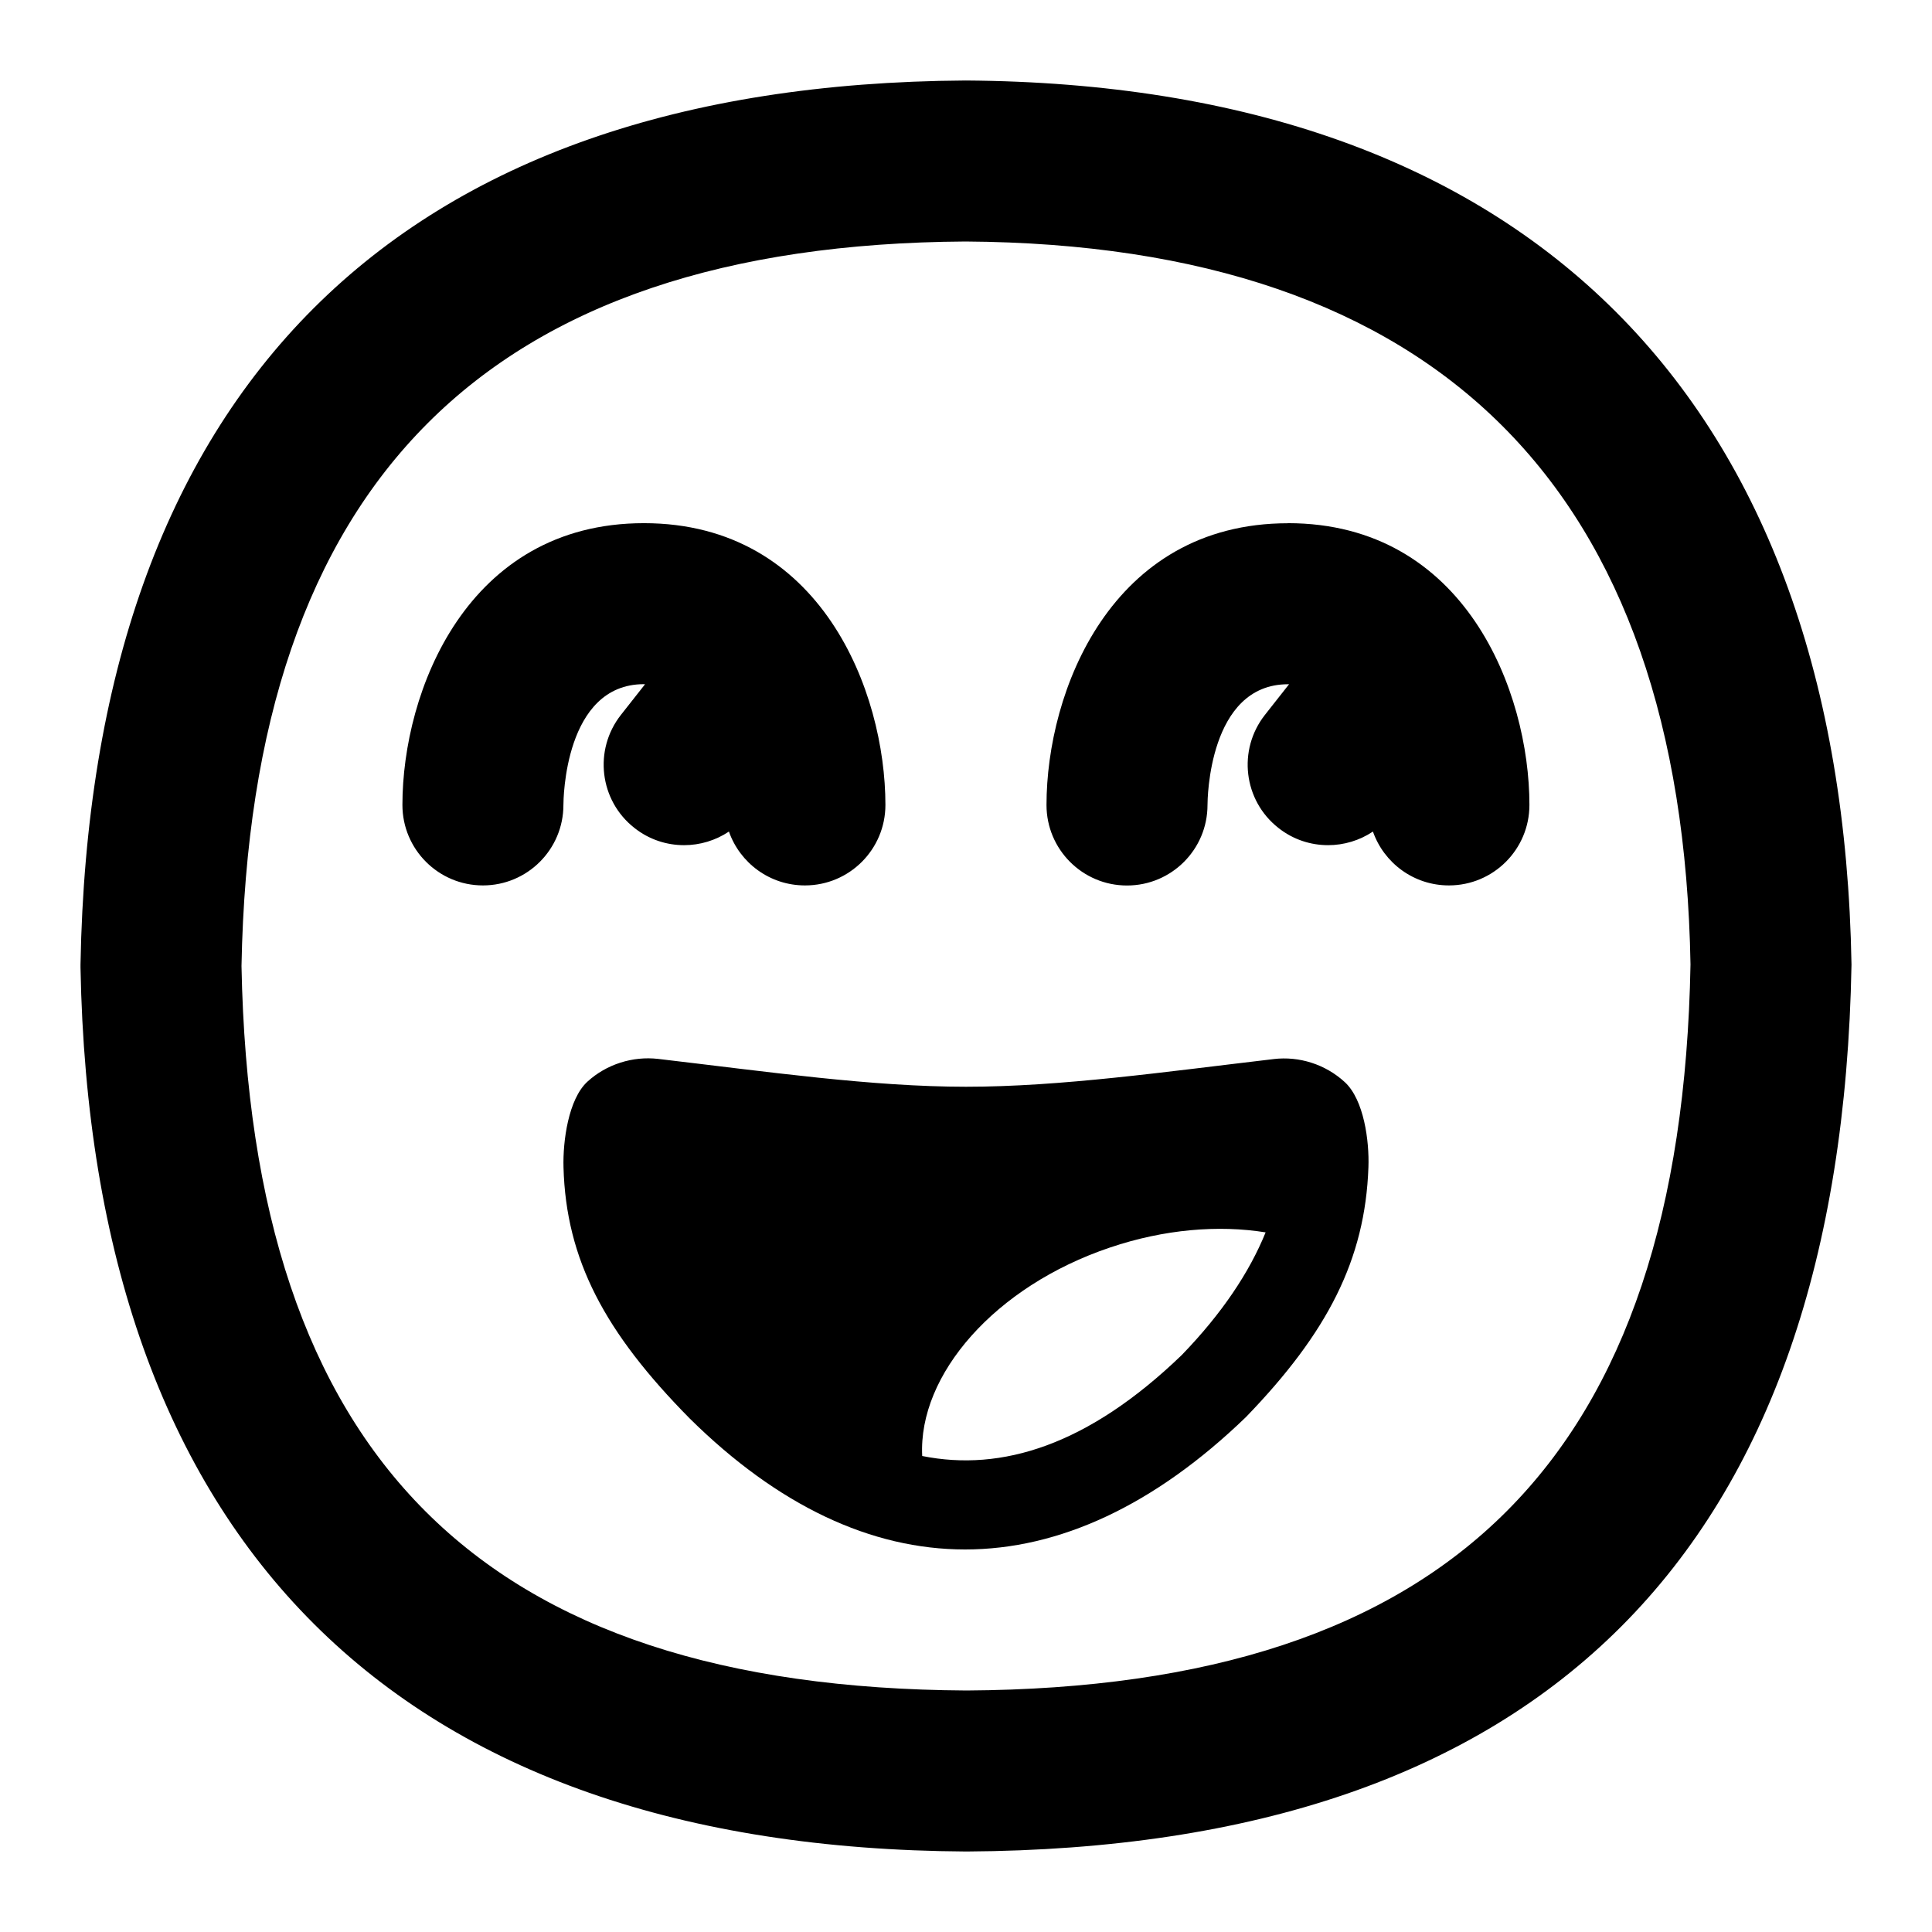 <svg id="Layer_1" viewBox="0 0 24 24" xmlns="http://www.w3.org/2000/svg" data-name="Layer 1"><path d="m11.994 1c-7.065.044-10.867 3.842-10.994 10.982v.036c.131 7.144 3.933 10.941 11.006 10.982 7.162-.042 10.861-3.737 10.994-11.017-.122-7.037-4.026-10.938-11.006-10.983zm.012 20c-6.026-.035-8.889-2.895-9.006-9 .112-6.019 3.059-8.963 8.993-9 5.874.038 8.904 3.072 9.007 8.981-.112 6.117-2.974 8.983-8.994 9.019z"/><path d="m8 8.5s.009 0 .013 0l-.3.381c-.341.434-.267 1.063.168 1.404.183.145.401.214.617.214.196 0 .391-.058.557-.169.137.39.507.669.944.669.553 0 1-.448 1-1 0-1.407-.799-3.5-3-3.5s-3 2.093-3 3.5c0 .552.447 1 1 1s1-.448 1-1c0-.061.012-1.5 1-1.5z"/><path d="m16 6.5c-2.201 0-3 2.093-3 3.5 0 .552.447 1 1 1s1-.448 1-1c0-.061.012-1.5 1-1.5h.013l-.3.381c-.341.434-.267 1.063.168 1.404.183.145.401.214.617.214.196 0 .391-.058.557-.169.137.39.507.669.944.669.553 0 1-.448 1-1 0-1.407-.799-3.5-3-3.5z"/><path d="m15.824 13.156c-1.362.16-2.648.344-3.824.344-1.166 0-2.452-.185-3.825-.346-.313-.036-.64.065-.878.283-.237.217-.306.741-.297 1.063.031 1.148.513 2.053 1.569 3.122 1.095 1.082 2.252 1.626 3.42 1.626s2.352-.547 3.488-1.644c1.012-1.046 1.482-1.956 1.522-3.104.012-.324-.055-.839-.294-1.058-.239-.22-.565-.324-.883-.286zm-1.144 3.677c-1.165 1.123-2.238 1.452-3.224 1.254-.051-1.01.903-2.108 2.333-2.59.675-.228 1.349-.282 1.933-.188-.202.497-.542 1.007-1.042 1.524z"/></svg>